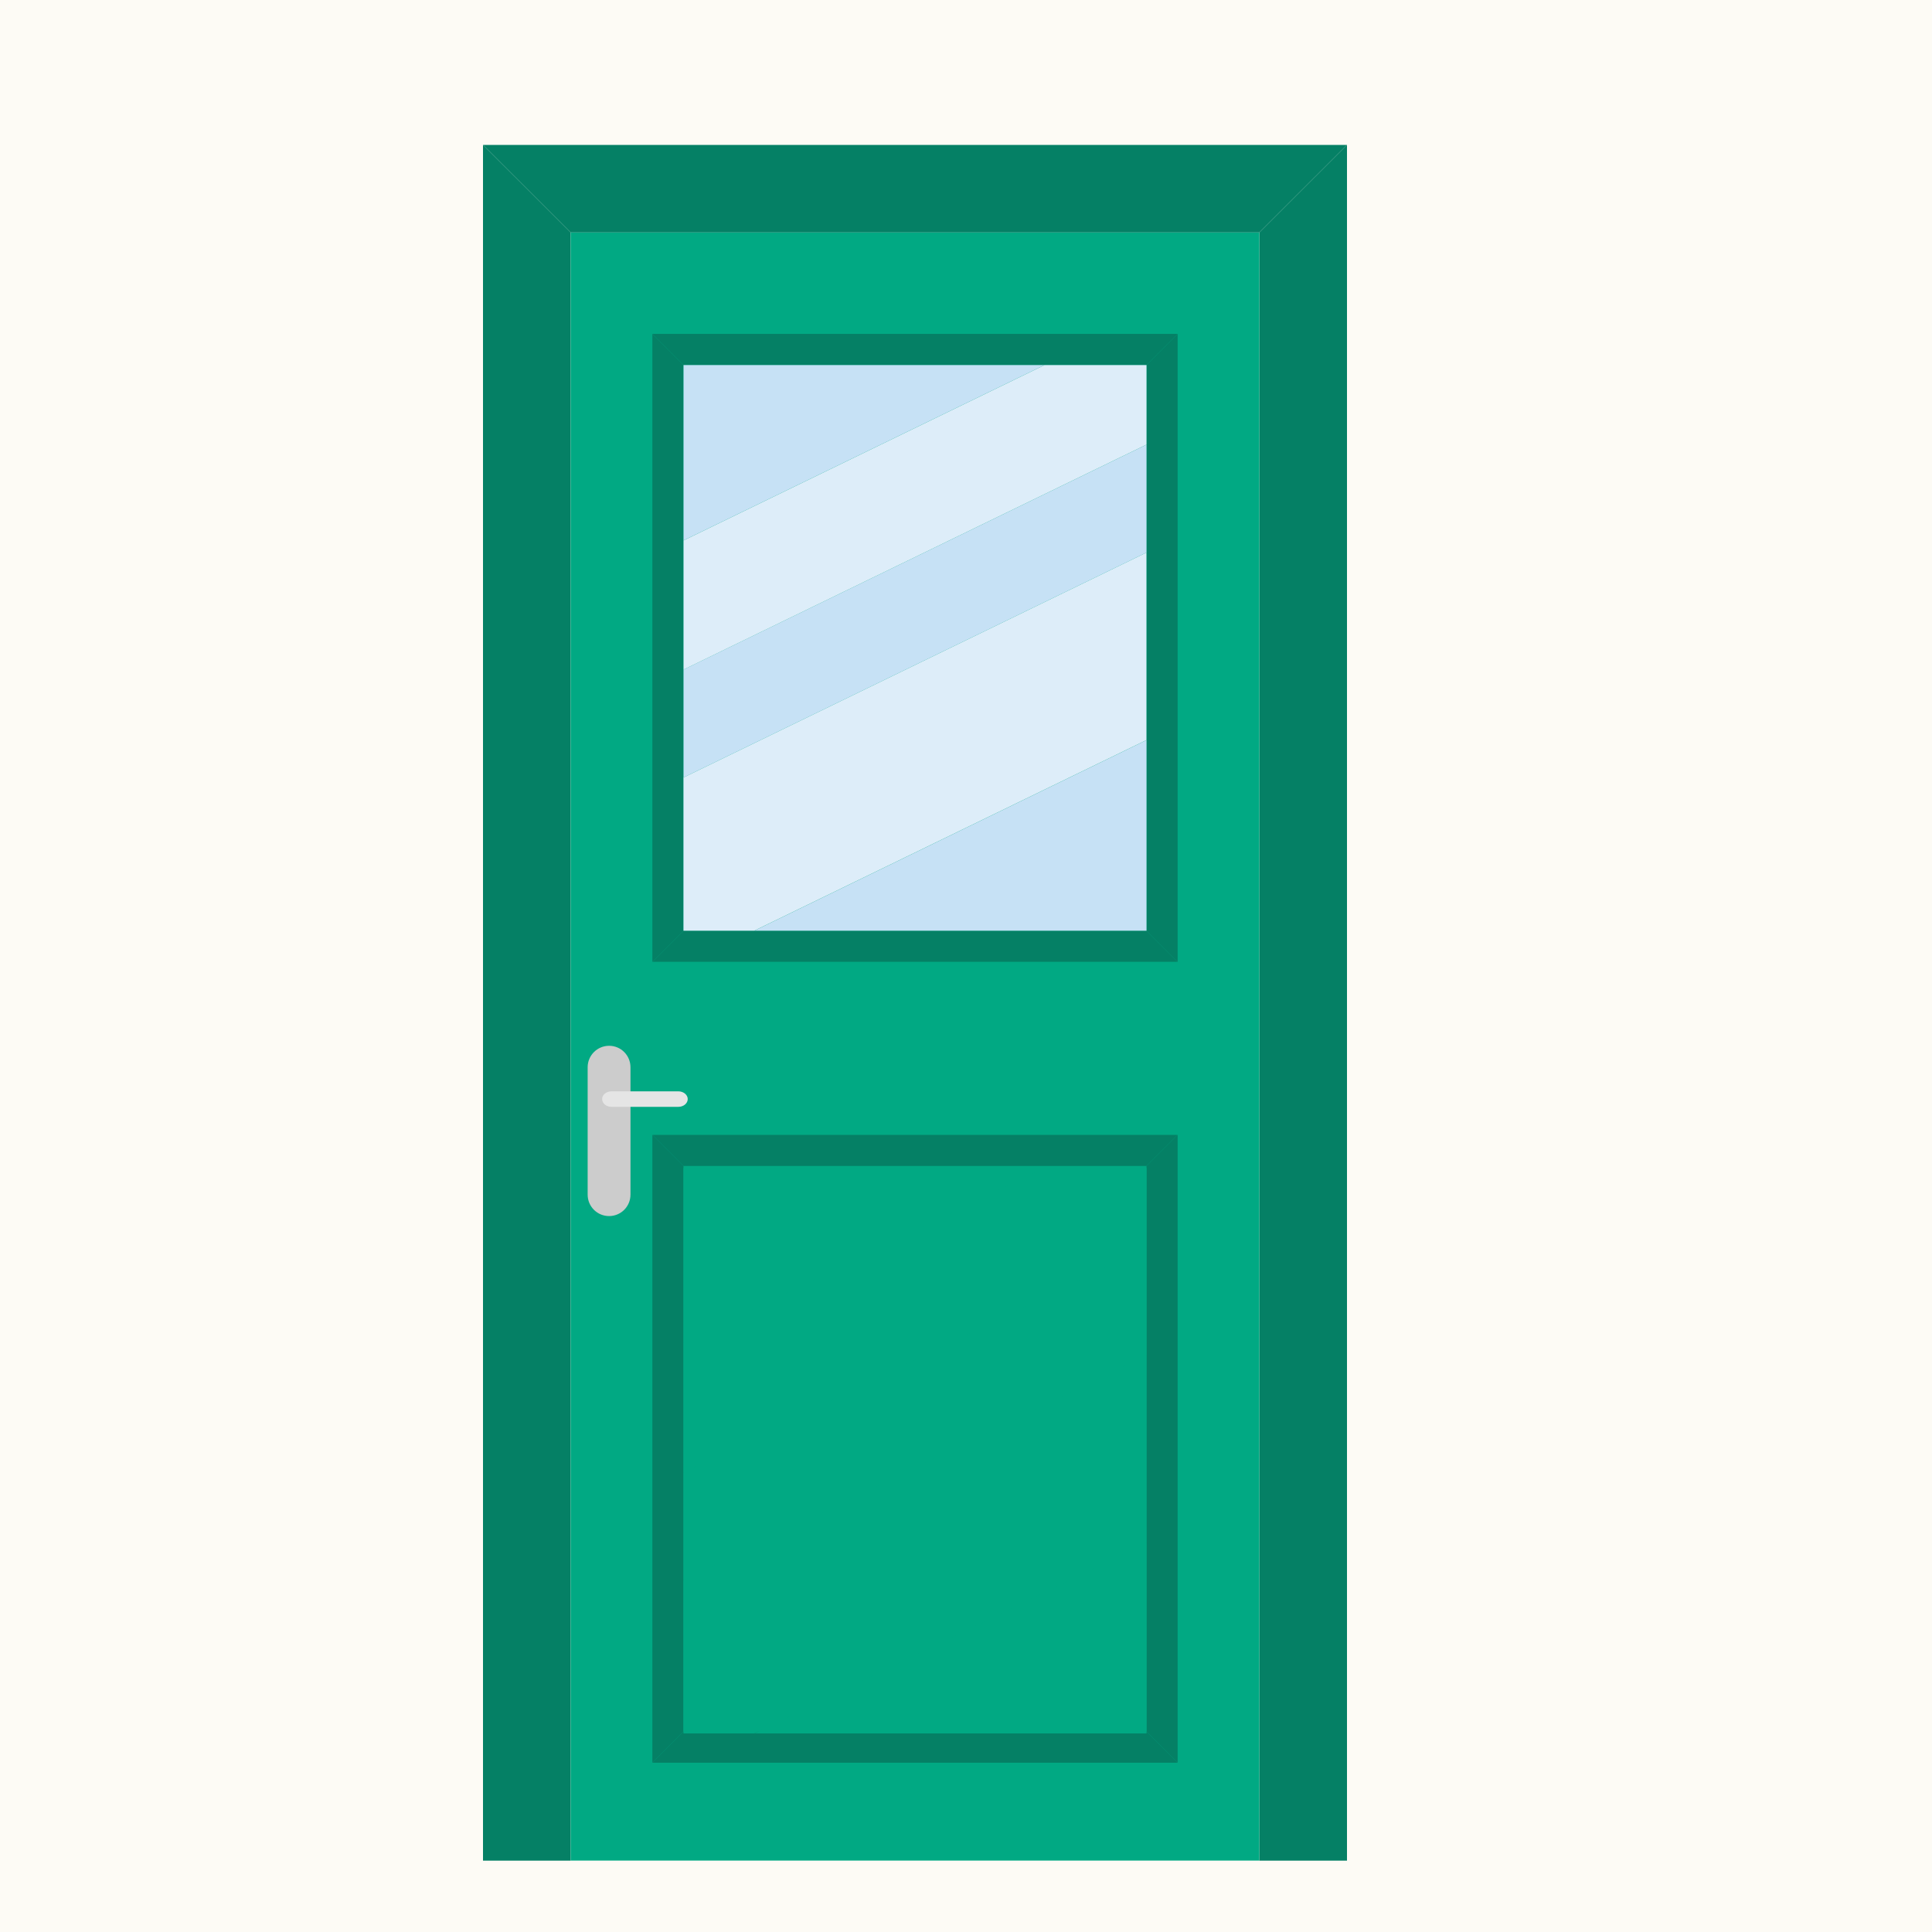 <svg width="30" height="30" viewBox="0 0 30 30" fill="none" xmlns="http://www.w3.org/2000/svg">
<rect width="30" height="30" fill="#FDFBF5"/>
<path d="M8.861 28.892H7.5V2.25L8.861 3.61V28.892Z" fill="#058065"/>
<path d="M19.555 28.892H20.916V2.25L19.555 3.61V28.892Z" fill="#058065"/>
<path d="M19.555 3.61L20.916 2.25H7.5L8.861 3.61H19.555Z" fill="#058065"/>
<path d="M19.555 3.61H8.861V28.891H19.555V3.61Z" fill="#01A983"/>
<path d="M17.803 18.105H10.613L10.13 17.622H18.286L17.803 18.105Z" fill="#058065"/>
<path d="M10.613 26.887V18.105L10.13 17.622V27.371L10.613 26.887Z" fill="#058065"/>
<path d="M17.803 26.887V18.105L18.286 17.622V27.371L17.803 26.887Z" fill="#058065"/>
<path d="M17.803 26.887H10.613L10.13 27.371H18.286L17.803 26.887Z" fill="#058065"/>
<path d="M17.803 5.669H10.613L10.13 5.185H18.286L17.803 5.669Z" fill="#058065"/>
<path d="M10.613 14.452V5.669L10.13 5.185V14.935L10.613 14.452Z" fill="#058065"/>
<path d="M17.803 14.452V5.669L18.286 5.185V14.935L17.803 14.452Z" fill="#058065"/>
<path d="M17.803 14.452H10.613L10.13 14.935H18.286L17.803 14.452Z" fill="#058065"/>
<path d="M9.79 18.55C9.79 18.735 9.642 18.883 9.458 18.883C9.274 18.883 9.125 18.735 9.125 18.55V16.572C9.125 16.389 9.274 16.239 9.458 16.239C9.642 16.239 9.79 16.388 9.79 16.572V18.55Z" fill="#CCCCCC"/>
<path d="M10.679 17.066C10.679 17.133 10.614 17.187 10.533 17.187H9.495C9.415 17.187 9.35 17.133 9.35 17.066C9.35 17 9.415 16.946 9.495 16.946H10.533C10.613 16.946 10.679 17 10.679 17.066Z" fill="#E5E5E5"/>
<path d="M17.802 8.58L10.613 12.073V14.452H11.712L17.802 11.492V8.58Z" fill="#DDEDF9"/>
<path d="M17.803 5.669H16.218L10.614 8.392V10.398L17.803 6.904V5.669Z" fill="#DDEDF9"/>
<path d="M17.803 6.904L10.614 10.397V12.073L17.803 8.58V6.904Z" fill="#C6E1F5"/>
<path d="M10.614 5.669V8.392L16.218 5.669H10.614Z" fill="#C6E1F5"/>
<path d="M17.803 11.492L11.713 14.452H17.803V11.492Z" fill="#C6E1F5"/>
<path d="M17.802 21.046L10.613 24.539V26.917H11.712L17.802 23.957V21.046Z" fill="#01A983"/>
<path d="M17.803 18.134H16.218L10.614 20.857V22.863L17.803 19.37V18.134Z" fill="#01A983"/>
<path d="M17.803 19.37L10.614 22.863V24.539L17.803 21.046V19.37Z" fill="#01A983"/>
<path d="M10.614 18.134V20.857L16.218 18.134H10.614Z" fill="#01A983"/>
<path d="M17.803 23.957L11.713 26.917H17.803V23.957Z" fill="#01A983"/>
</svg>
